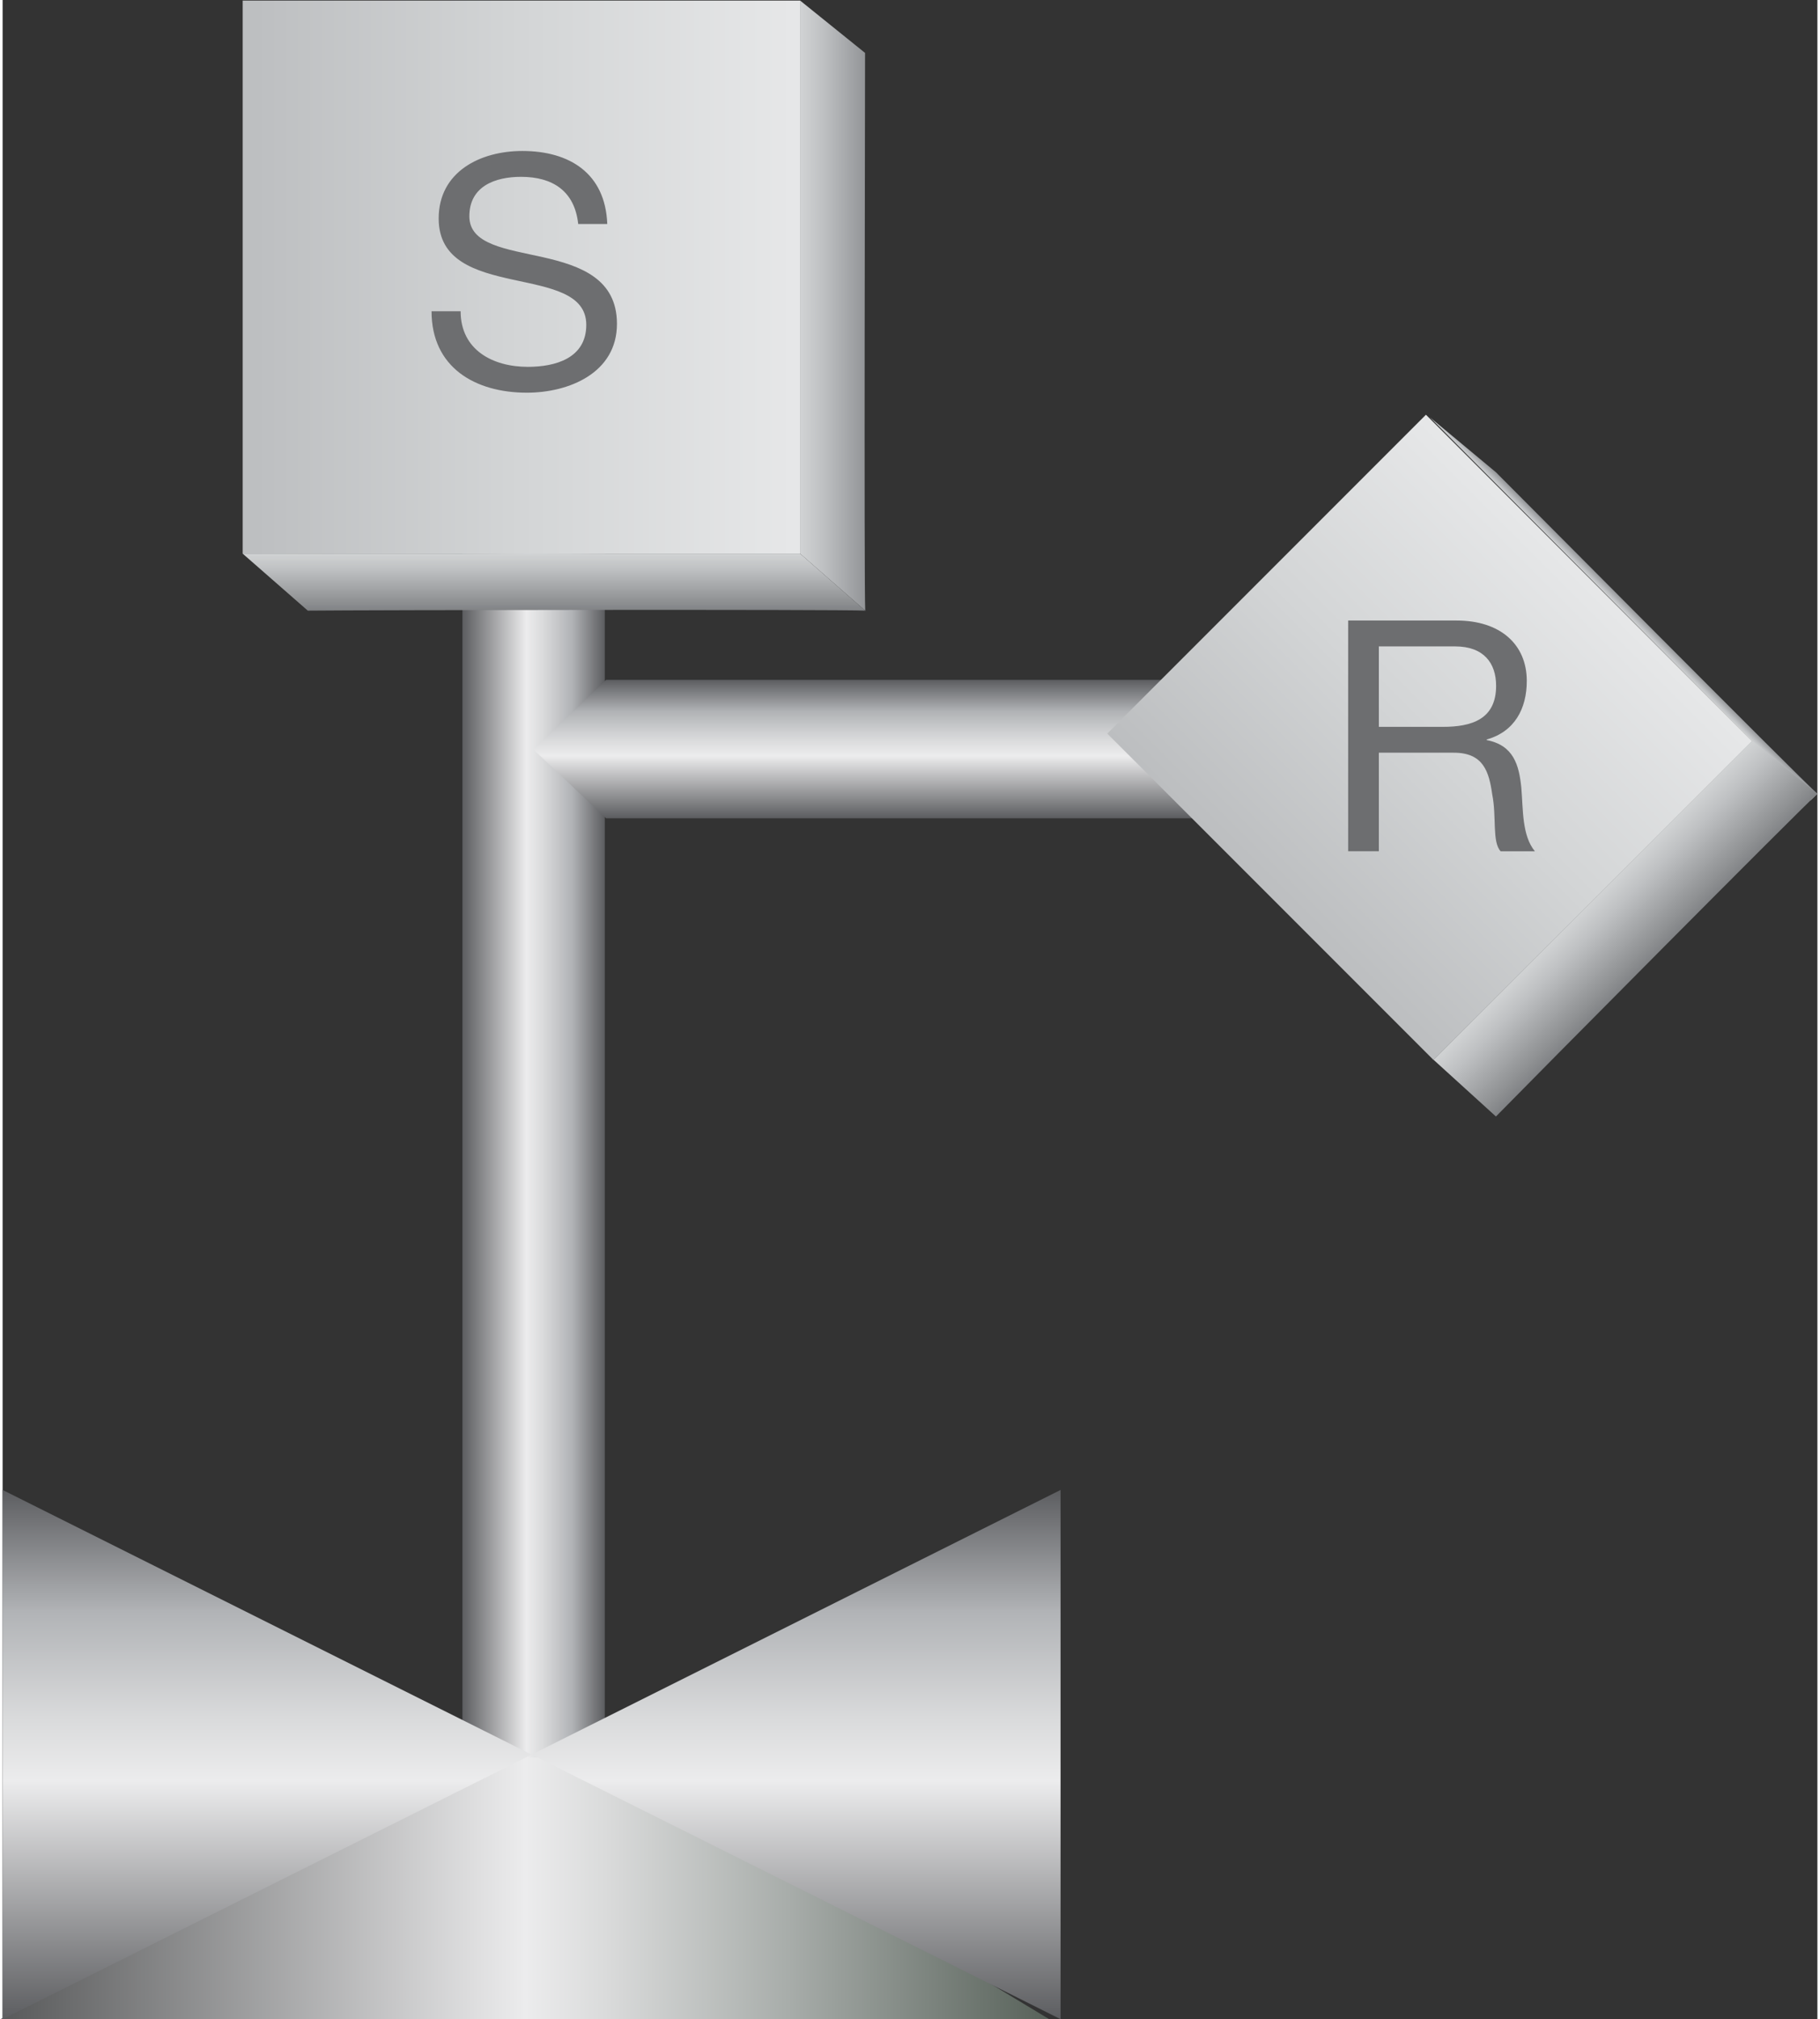 <!DOCTYPE svg PUBLIC "-//W3C//DTD SVG 1.1//EN" "http://www.w3.org/Graphics/SVG/1.1/DTD/svg11.dtd"><svg version="1.1" xmlns="http://www.w3.org/2000/svg" xmlns:xlink="http://www.w3.org/1999/xlink" width="101px" height="112px" viewBox="0 0 101.16 112.5" enable-background="new 0 0 101.16 112.5" xml:space="preserve">
<rect x="0" y="0" width="101.16" height="112.5" fill="#333333" stroke="none"/>
<g id="Group_Port3">
	<linearGradient id="SVGID_1_" gradientUnits="userSpaceOnUse" x1="-0.122" y1="104.485" x2="58.42" y2="104.485">
		<stop offset="0" style="stop-color:#58595A" />
		<stop offset="0.5" style="stop-color:#ECECED" />
		<stop offset="0.58" style="stop-color:#D9DADA" />
		<stop offset="0.75" style="stop-color:#A8ADAA" />
		<stop offset="0.99" style="stop-color:#5A645C" />
		<stop offset="1" style="stop-color:#58625A" />
	</linearGradient>
	<path fill="url(#SVGID_1_)" d="M58.42,112.548C40,112.5,22,112.5,4.26,112.499C1.53,112.5-0.122,112.5-0.122,112.5   s1.986-1.122,4.923-2.801C13,104.5,22,95.5,30,96.5c8,0,16,8,23.833,13.279C56.579,111.439,58.42,112.548,58.42,112.548z" />
</g>
<g id="Group_Pipe2">
	<g>
		<defs>
			<rect id="SVGID_2_" x="25.63" y="30.847" width="7.938" height="67.071" />
		</defs>
		<clipPath id="SVGID_3_">
			<use xlink:href="#SVGID_2_" overflow="visible" />
		</clipPath>
		
			<linearGradient id="SVGID_4_" gradientUnits="userSpaceOnUse" x1="-0.024" y1="112.476" x2="0.976" y2="112.476" gradientTransform="matrix(7.939 0 0 -7.939 25.817 957.272)">
			<stop offset="0" style="stop-color:#5C5D60" />
			<stop offset="0.45" style="stop-color:#ECECED" />
			<stop offset="0.57" style="stop-color:#D9DADB" />
			<stop offset="0.77" style="stop-color:#B1B3B6" />
			<stop offset="1" style="stop-color:#5C5D60" />
		</linearGradient>
		<rect x="25.63" y="30.847" clip-path="url(#SVGID_3_)" fill="url(#SVGID_4_)" width="7.938" height="67.071" />
	</g>
</g>
<g id="Group_Pipe1">
	<g>
		<defs>
			<polygon id="SVGID_5_" points="33.638,37.878 29.6,41.769 33.638,45.59 68.369,45.59 68.369,37.878    " />
		</defs>
		<clipPath id="SVGID_6_">
			<use xlink:href="#SVGID_5_" overflow="visible" />
		</clipPath>
		
			<linearGradient id="SVGID_7_" gradientUnits="userSpaceOnUse" x1="0.015" y1="112.516" x2="1.015" y2="112.516" gradientTransform="matrix(0 -7.712 -7.712 0 916.689 45.706)">
			<stop offset="0" style="stop-color:#5C5D60" />
			<stop offset="0.45" style="stop-color:#ECECED" />
			<stop offset="0.57" style="stop-color:#D9DADB" />
			<stop offset="0.77" style="stop-color:#B1B3B6" />
			<stop offset="1" style="stop-color:#5C5D60" />
		</linearGradient>
		<rect x="29.6" y="37.878" clip-path="url(#SVGID_6_)" fill="url(#SVGID_7_)" width="38.769" height="7.712" />
	</g>
</g>
<g id="Group_Port2">
	<g>
		<defs>
			<polygon id="SVGID_8_" points="29.487,97.757 58.973,112.5 58.973,83.013    " />
		</defs>
		<clipPath id="SVGID_9_">
			<use xlink:href="#SVGID_8_" overflow="visible" />
		</clipPath>
		
			<linearGradient id="SVGID_10_" gradientUnits="userSpaceOnUse" x1="0.009" y1="112.509" x2="1.009" y2="112.509" gradientTransform="matrix(0 -29.486 -29.486 0 3361.691 112.756)">
			<stop offset="0" style="stop-color:#5C5D60" />
			<stop offset="0.45" style="stop-color:#ECECED" />
			<stop offset="0.57" style="stop-color:#D9DADB" />
			<stop offset="0.77" style="stop-color:#B1B3B6" />
			<stop offset="1" style="stop-color:#5C5D60" />
		</linearGradient>
		<rect x="29.487" y="83.013" clip-path="url(#SVGID_9_)" fill="url(#SVGID_10_)" width="29.486" height="29.487" />
	</g>
</g>
<g id="Group_Port1">
	<g>
		<defs>
			<polygon id="SVGID_11_" points="0.001,112.5 29.487,97.757 0.001,83.013    " />
		</defs>
		<clipPath id="SVGID_12_">
			<use xlink:href="#SVGID_11_" overflow="visible" />
		</clipPath>
		
			<linearGradient id="SVGID_13_" gradientUnits="userSpaceOnUse" x1="0.009" y1="112.508" x2="1.009" y2="112.508" gradientTransform="matrix(0 -29.486 -29.486 0 3332.191 112.756)">
			<stop offset="0" style="stop-color:#5C5D60" />
			<stop offset="0.45" style="stop-color:#ECECED" />
			<stop offset="0.57" style="stop-color:#D9DADB" />
			<stop offset="0.77" style="stop-color:#B1B3B6" />
			<stop offset="1" style="stop-color:#5C5D60" />
		</linearGradient>
		<rect x="0.001" y="83.013" clip-path="url(#SVGID_12_)" fill="url(#SVGID_13_)" width="29.486" height="29.487" />
	</g>
</g>
<g id="Group_Box_R">
	<g>
		<defs>
			<path id="SVGID_14_" d="M100.789,44.583l0.371-0.354c-0.924-0.823-16.484-16.484-17.919-17.918l-3.688-3.067L100.789,44.583z" />
		</defs>
		<clipPath id="SVGID_15_">
			<use xlink:href="#SVGID_14_" overflow="visible" />
		</clipPath>
		
			<linearGradient id="SVGID_16_" gradientUnits="userSpaceOnUse" x1="0.755" y1="113.508" x2="1.756" y2="113.508" gradientTransform="matrix(0.362 -0.362 0.362 0.362 48.818 -6.841)">
			<stop offset="0" style="stop-color:#D1D3D4" />
			<stop offset="0.36" style="stop-color:#BEC0C2" />
			<stop offset="1" style="stop-color:#939598" />
		</linearGradient>
		<polygon clip-path="url(#SVGID_15_)" fill="url(#SVGID_16_)" points="90.356,55.387 111.829,33.914 90.356,12.44 68.884,33.914       " />
	</g>
	<g>
		<defs>
			<path id="SVGID_17_" d="M79.764,59.046l3.478,3.16c2.186-2.233,16.832-16.995,17.919-17.977l-3.63-2.948L79.764,59.046z" />
		</defs>
		<clipPath id="SVGID_18_">
			<use xlink:href="#SVGID_17_" overflow="visible" />
		</clipPath>
		
			<linearGradient id="SVGID_19_" gradientUnits="userSpaceOnUse" x1="-0.055" y1="112.428" x2="0.945" y2="112.428" gradientTransform="matrix(3.318 3.318 3.318 -3.318 -284.097 423.265)">
			<stop offset="0" style="stop-color:#D1D3D4" />
			<stop offset="0.28" style="stop-color:#BEC0C2" />
			<stop offset="0.85" style="stop-color:#8E9092" />
			<stop offset="1" style="stop-color:#808285" />
		</linearGradient>
		<polygon clip-path="url(#SVGID_18_)" fill="url(#SVGID_19_)" points="90.462,30.583 111.622,51.744 90.462,72.904 69.302,51.744       " />
	</g>
	<g>
		<defs>
			
				<rect id="SVGID_20_" x="66.692" y="28.506" transform="matrix(-0.707 -0.707 0.707 -0.707 106.76 126.362)" width="25.723" height="25.125" />
		</defs>
		<clipPath id="SVGID_21_">
			<use xlink:href="#SVGID_20_" overflow="visible" />
		</clipPath>
		
			<linearGradient id="SVGID_22_" gradientUnits="userSpaceOnUse" x1="0.012" y1="112.496" x2="1.012" y2="112.496" gradientTransform="matrix(-17.765 17.765 17.055 17.055 -1829.973 -1886.657)">
			<stop offset="0" style="stop-color:#E6E7E8" />
			<stop offset="0.01" style="stop-color:#E6E7E8" />
			<stop offset="0.5" style="stop-color:#D3D5D6" />
			<stop offset="1" style="stop-color:#BCBEC0" />
		</linearGradient>
		<polygon clip-path="url(#SVGID_21_)" fill="url(#SVGID_22_)" points="115.508,41.068 79.553,77.023 43.598,41.068 79.553,5.113       " />
	</g>
</g>
<g id="Group_Box_S">
	<g>
		<defs>
			<path id="SVGID_23_" d="M44.456,30.847l3.629,3.175c-0.073-1.235-0.01-29.044-0.01-31.074l-3.619-2.916V30.847z" />
		</defs>
		<clipPath id="SVGID_24_">
			<use xlink:href="#SVGID_23_" overflow="visible" />
		</clipPath>
		
			<linearGradient id="SVGID_25_" gradientUnits="userSpaceOnUse" x1="0.015" y1="112.516" x2="1.015" y2="112.516" gradientTransform="matrix(3.629 0 0 3.629 44.403 -391.278)">
			<stop offset="0" style="stop-color:#D1D3D4" />
			<stop offset="0.36" style="stop-color:#BEC0C2" />
			<stop offset="1" style="stop-color:#939598" />
		</linearGradient>
		<rect x="44.456" y="0.032" clip-path="url(#SVGID_24_)" fill="url(#SVGID_25_)" width="3.629" height="33.99" />
	</g>
	<g>
		<defs>
			<path id="SVGID_26_" d="M13.382,30.847l3.629,3.175c3.122-0.034,29.611-0.075,31.074,0l-3.629-3.175H13.382z" />
		</defs>
		<clipPath id="SVGID_27_">
			<use xlink:href="#SVGID_26_" overflow="visible" />
		</clipPath>
		
			<linearGradient id="SVGID_28_" gradientUnits="userSpaceOnUse" x1="-0.047" y1="112.451" x2="0.953" y2="112.451" gradientTransform="matrix(0 3.176 3.176 0 -326.389 30.997)">
			<stop offset="0" style="stop-color:#D1D3D4" />
			<stop offset="0.28" style="stop-color:#BEC0C2" />
			<stop offset="0.85" style="stop-color:#8E9092" />
			<stop offset="1" style="stop-color:#808285" />
		</linearGradient>
		<rect x="13.382" y="30.847" clip-path="url(#SVGID_27_)" fill="url(#SVGID_28_)" width="34.703" height="3.175" />
	</g>
	<g>
		<defs>
			<rect id="SVGID_29_" x="13.382" y="0.033" width="31.074" height="30.814" />
		</defs>
		<clipPath id="SVGID_30_">
			<use xlink:href="#SVGID_29_" overflow="visible" />
		</clipPath>
		
			<linearGradient id="SVGID_31_" gradientUnits="userSpaceOnUse" x1="0.009" y1="112.508" x2="1.009" y2="112.508" gradientTransform="matrix(-31.074 0 0 31.074 44.716 -3480.604)">
			<stop offset="0" style="stop-color:#E6E7E8" />
			<stop offset="0.01" style="stop-color:#E6E7E8" />
			<stop offset="0.5" style="stop-color:#D3D5D6" />
			<stop offset="1" style="stop-color:#BCBEC0" />
		</linearGradient>
		<rect x="13.382" y="0.033" clip-path="url(#SVGID_30_)" fill="url(#SVGID_31_)" width="31.074" height="30.814" />
	</g>
</g>
<g id="Group_R">
	<path fill="#6D6E70" d="M75.004,34.573h6.05c2.414,0,3.907,1.315,3.907,3.366c0,1.549-0.685,2.828-2.232,3.26v0.036   c1.494,0.287,1.801,1.386,1.927,2.647c0.107,1.26,0.035,2.665,0.756,3.547h-1.908c-0.486-0.523-0.217-1.909-0.469-3.169   c-0.18-1.261-0.486-2.323-2.143-2.323h-4.177v5.492h-1.711V34.573z M80.279,40.497c1.603,0,2.972-0.414,2.972-2.287   c0-1.261-0.685-2.196-2.287-2.196h-4.249v4.483H80.279z" />
</g>
<g id="Group_S">
	<path fill="#6D6E70" d="M32.085,12.481c-0.198-1.837-1.423-2.629-3.188-2.629c-1.44,0-2.88,0.523-2.88,2.197   c0,1.584,2.052,1.819,4.124,2.286c2.051,0.468,4.104,1.189,4.104,3.709c0,2.738-2.682,3.835-5.023,3.835   c-2.881,0-5.312-1.404-5.312-4.537h1.621c0,2.161,1.8,3.097,3.745,3.097c1.548,0,3.259-0.485,3.259-2.34   c0-1.764-2.053-2.071-4.105-2.521c-2.053-0.451-4.123-1.044-4.123-3.403c0-2.611,2.322-3.763,4.663-3.763   c2.629,0,4.628,1.242,4.735,4.069H32.085z" />
</g>
</svg>